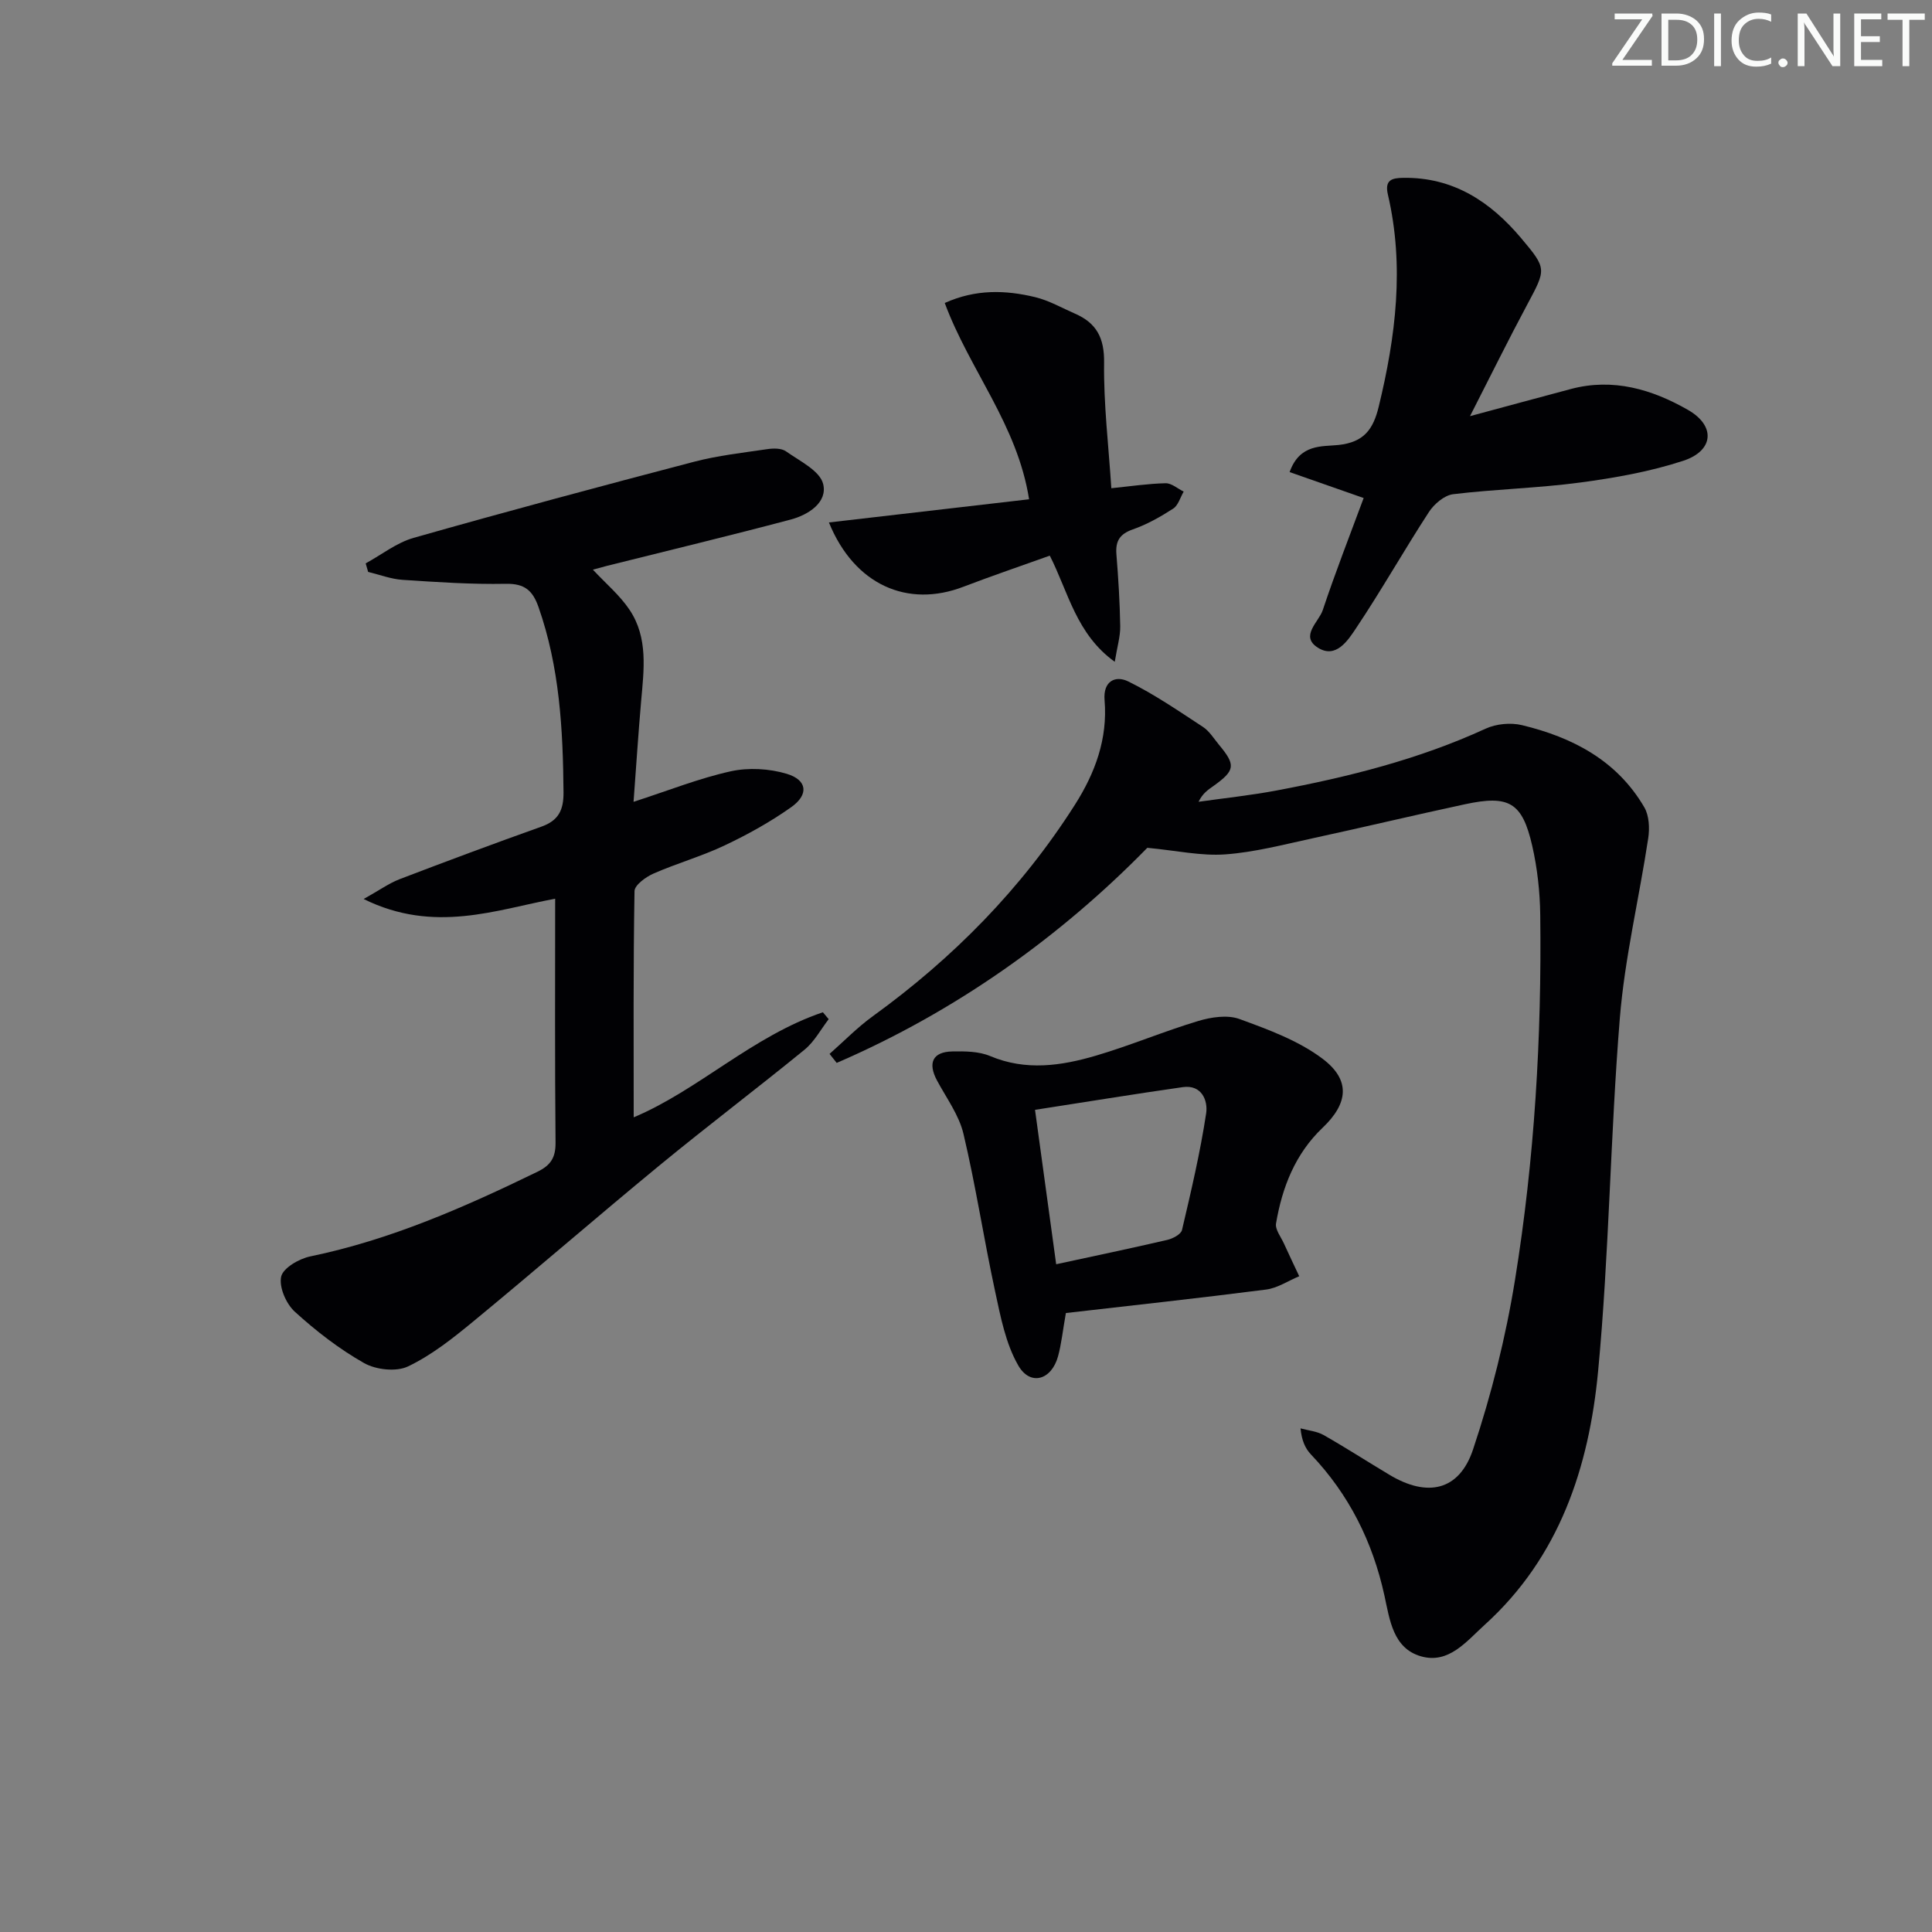 <svg enable-background="new 0 0 400 400" viewBox="0 0 400 400" xmlns="http://www.w3.org/2000/svg"><rect x="0" y="0" width="400" height="400" fill="#808080" stroke="none"/><g fill="#fafbfa"><path d="m342.2 3.2-6.3 9.2h6.1v1.2h-8.2v-.5l6.2-9.1h-5.7v-1.2h7.8v.4z"/><path d="m344 13.7v-10.9h3.1c1.6 0 3 .5 4.1 1.4 1.1 1 1.6 2.2 1.6 3.9s-.5 3-1.6 4-2.5 1.5-4.2 1.5h-3zm1.4-9.6v8.4h1.6c1.4 0 2.5-.4 3.2-1.1.8-.8 1.2-1.8 1.2-3.2s-.4-2.4-1.2-3.1-1.8-1-3.1-1z"/><path d="m356.3 2.8v10.9h-1.4v-10.9z"/><path d="m366.6 13.2c-.8.4-1.8.6-3 .6-1.6 0-2.8-.5-3.7-1.5s-1.4-2.3-1.4-3.9c0-1.7.5-3.2 1.6-4.2s2.4-1.6 4-1.6c1 0 1.9.1 2.6.4v1.5c-.8-.4-1.6-.6-2.6-.6-1.2 0-2.2.4-3 1.2s-1.1 1.9-1.1 3.3c0 1.3.4 2.3 1.1 3.1s1.6 1.1 2.8 1.1c1.1 0 2-.2 2.8-.7v1.3z"/><path d="m368.2 13c0-.3.1-.5.3-.6.2-.2.4-.3.6-.3.3 0 .5.1.7.3s.3.4.3.6-.1.5-.3.6c-.2.2-.4.3-.7.3s-.5-.1-.6-.3c-.2-.2-.3-.4-.3-.6z"/><path d="m381.1 13.7h-1.7l-5.5-8.4c-.2-.2-.3-.5-.4-.7 0 .2.1.8.1 1.5v7.6h-1.4v-10.9h1.8l5.3 8.3c.3.4.4.6.4.8 0-.3-.1-.8-.1-1.6v-7.5h1.4v10.9z"/><path d="m389.7 13.7h-5.8v-10.9h5.6v1.2h-4.2v3.5h3.9v1.2h-3.9v3.7h4.4z"/><path d="m398.4 4.1h-3.1v9.6h-1.4v-9.6h-3.1v-1.3h7.7v1.3z"/></g><path d="m237.54 175.53c-17.91 18.31-39.5 33.82-64.31 44.53-.49-.62-.99-1.24-1.48-1.86 2.97-2.62 5.76-5.49 8.95-7.8 16.63-12.04 30.79-26.4 41.84-43.77 4.22-6.63 6.81-13.7 6.15-21.65-.34-3.99 2.26-5.19 4.89-3.9 5.4 2.65 10.42 6.11 15.48 9.42 1.34.88 2.26 2.42 3.32 3.7 3.52 4.22 3.36 5.31-1.19 8.56-1.06.76-2.17 1.45-3.04 3.24 5.37-.76 10.78-1.33 16.11-2.33 14.87-2.8 29.49-6.45 43.33-12.81 2.18-1 5.17-1.29 7.5-.73 10.49 2.52 19.7 7.32 25.35 17.02 1 1.72 1.12 4.32.81 6.38-1.88 12.44-4.86 24.77-5.88 37.26-1.98 24.34-2.2 48.83-4.5 73.12-1.88 19.82-7.98 38.46-23.48 52.49-3.77 3.41-7.44 8.18-13.2 6.52s-6.46-7.53-7.55-12.54c-2.44-11.14-7.32-20.95-15.22-29.25-1.18-1.24-1.92-2.89-2.16-5.4 1.6.44 3.38.59 4.78 1.38 4.62 2.63 9.09 5.52 13.66 8.25 7.81 4.68 14.4 3.32 17.27-5.24 3.82-11.42 6.78-23.27 8.7-35.16 4.04-24.98 5.54-50.23 5.22-75.55-.06-4.78-.6-9.64-1.66-14.3-2.06-8.99-4.79-10.56-13.91-8.6-10.54 2.26-21.03 4.77-31.56 7.05-6 1.3-12.01 2.89-18.09 3.33-4.99.36-10.06-.79-16.13-1.36z" fill="#010104"/><path d="m114.94 186.07c-12.12 2.25-25.03 7.3-39.65.06 3.31-1.85 5.26-3.26 7.43-4.1 9.75-3.73 19.54-7.38 29.37-10.88 3.56-1.27 4.61-3.43 4.58-7.13-.11-13.02-.81-25.89-5.18-38.34-1.2-3.42-2.87-4.88-6.75-4.81-7.13.14-14.28-.35-21.4-.82-2.4-.16-4.75-1.07-7.12-1.64-.17-.59-.34-1.18-.51-1.77 3.3-1.8 6.4-4.28 9.92-5.28 19.29-5.48 38.67-10.68 58.07-15.76 4.94-1.29 10.09-1.86 15.16-2.61 1.27-.19 2.94-.21 3.88.46 2.83 2.01 6.98 3.99 7.68 6.73.97 3.82-3.06 6.42-6.69 7.38-12.64 3.36-25.36 6.41-38.05 9.59-.94.24-1.88.51-2.93.79 2.68 2.88 5.59 5.31 7.61 8.34 3.86 5.78 2.95 12.4 2.38 18.89-.59 6.73-1.02 13.47-1.57 20.84 7.29-2.36 13.59-4.88 20.12-6.32 3.68-.81 7.98-.57 11.6.52 4.26 1.28 4.6 4.3.93 6.9-4.3 3.05-8.99 5.65-13.76 7.91-4.78 2.27-9.93 3.72-14.78 5.85-1.58.7-3.88 2.37-3.91 3.62-.27 15.6-.17 31.21-.17 46.84 13.36-5.61 24.63-16.85 39.17-21.75.4.48.8.95 1.2 1.43-1.64 2.13-2.96 4.65-4.99 6.31-9.91 8.09-20.13 15.81-30.01 23.94-12.97 10.67-25.66 21.69-38.63 32.37-4.21 3.47-8.6 6.95-13.46 9.27-2.44 1.17-6.64.7-9.1-.69-5.16-2.92-9.96-6.64-14.35-10.64-1.79-1.63-3.29-5.08-2.82-7.25.39-1.79 3.7-3.71 6.01-4.19 16.6-3.43 31.91-10.17 47.03-17.52 2.78-1.35 3.8-2.95 3.77-6.06-.16-16.8-.08-33.57-.08-50.48z" fill="#010104"/><path d="m220.68 271.85c-.67 3.78-.93 6.44-1.63 8.98-1.35 4.9-5.74 6.19-8.22 1.89-2.62-4.54-3.67-10.1-4.8-15.34-2.34-10.84-4-21.83-6.55-32.61-.92-3.91-3.54-7.44-5.49-11.08-1.94-3.63-.89-5.92 3.17-6 2.63-.05 5.5-.03 7.85.96 7.4 3.11 14.7 2.02 21.89-.09 7.14-2.1 14.04-5.03 21.17-7.17 2.68-.81 6.05-1.32 8.53-.42 5.97 2.18 12.23 4.47 17.22 8.23 5.89 4.44 5.28 9.28.01 14.29-5.66 5.39-8.37 12.31-9.64 19.81-.21 1.26 1.01 2.78 1.63 4.15 1.03 2.27 2.11 4.52 3.17 6.78-2.29.95-4.5 2.46-6.87 2.76-13.78 1.77-27.61 3.27-41.44 4.86zm-6.39-42.07c1.55 11.36 2.95 21.57 4.38 31.97 8.16-1.77 15.6-3.32 23-5.04 1.15-.27 2.84-1.16 3.05-2.05 1.88-8 3.77-16.03 5-24.15.39-2.59-.87-6-4.85-5.43-10.1 1.44-20.17 3.09-30.58 4.7z" fill="#010104"/><path d="m304.35 86.16c7.79-2.1 14.3-3.87 20.83-5.61 8.78-2.35 16.88.06 24.34 4.34 5.73 3.3 5.3 8.44-1.02 10.51-6.87 2.25-14.15 3.54-21.34 4.5-8.72 1.17-17.56 1.36-26.3 2.42-1.82.22-3.94 2.03-5.02 3.69-5.16 7.93-9.82 16.19-15.08 24.05-1.67 2.51-4.16 6.4-7.9 4.04-3.8-2.39.19-5.32 1.01-7.8 2.61-7.84 5.63-15.54 8.46-23.19-5.52-1.93-10.38-3.64-15.33-5.37 2.1-5.91 6.75-5.25 10.1-5.61 5.31-.57 7.21-3.25 8.35-7.94 3.53-14.54 5.35-29.1 1.9-43.9-.71-3.04.83-3.44 3.17-3.47 10.36-.16 18.07 4.94 24.43 12.5 5.35 6.36 5.18 6.37 1.22 13.79-3.84 7.16-7.42 14.44-11.82 23.05z" fill="#010104"/><path d="m171.62 108.17c14.07-1.63 27.56-3.19 41.44-4.8-2.42-15.43-12.31-26.76-17.46-40.64 6.41-2.89 12.58-2.69 18.72-1.21 2.86.69 5.52 2.23 8.25 3.42 4.44 1.93 6.09 5.01 6.02 10.14-.11 8.58.93 17.18 1.5 26 4.04-.41 7.63-.95 11.23-1.03 1.24-.03 2.5 1.12 3.75 1.73-.71 1.2-1.13 2.85-2.17 3.52-2.63 1.7-5.43 3.28-8.37 4.31-2.71.95-3.6 2.41-3.39 5.14.4 4.97.71 9.95.79 14.93.03 2.09-.62 4.19-1.13 7.34-7.99-5.76-9.59-14.38-13.45-21.98-6.06 2.17-12 4.19-17.86 6.43-11.54 4.45-22.59-.33-27.87-13.3z" fill="#010104"/></svg>